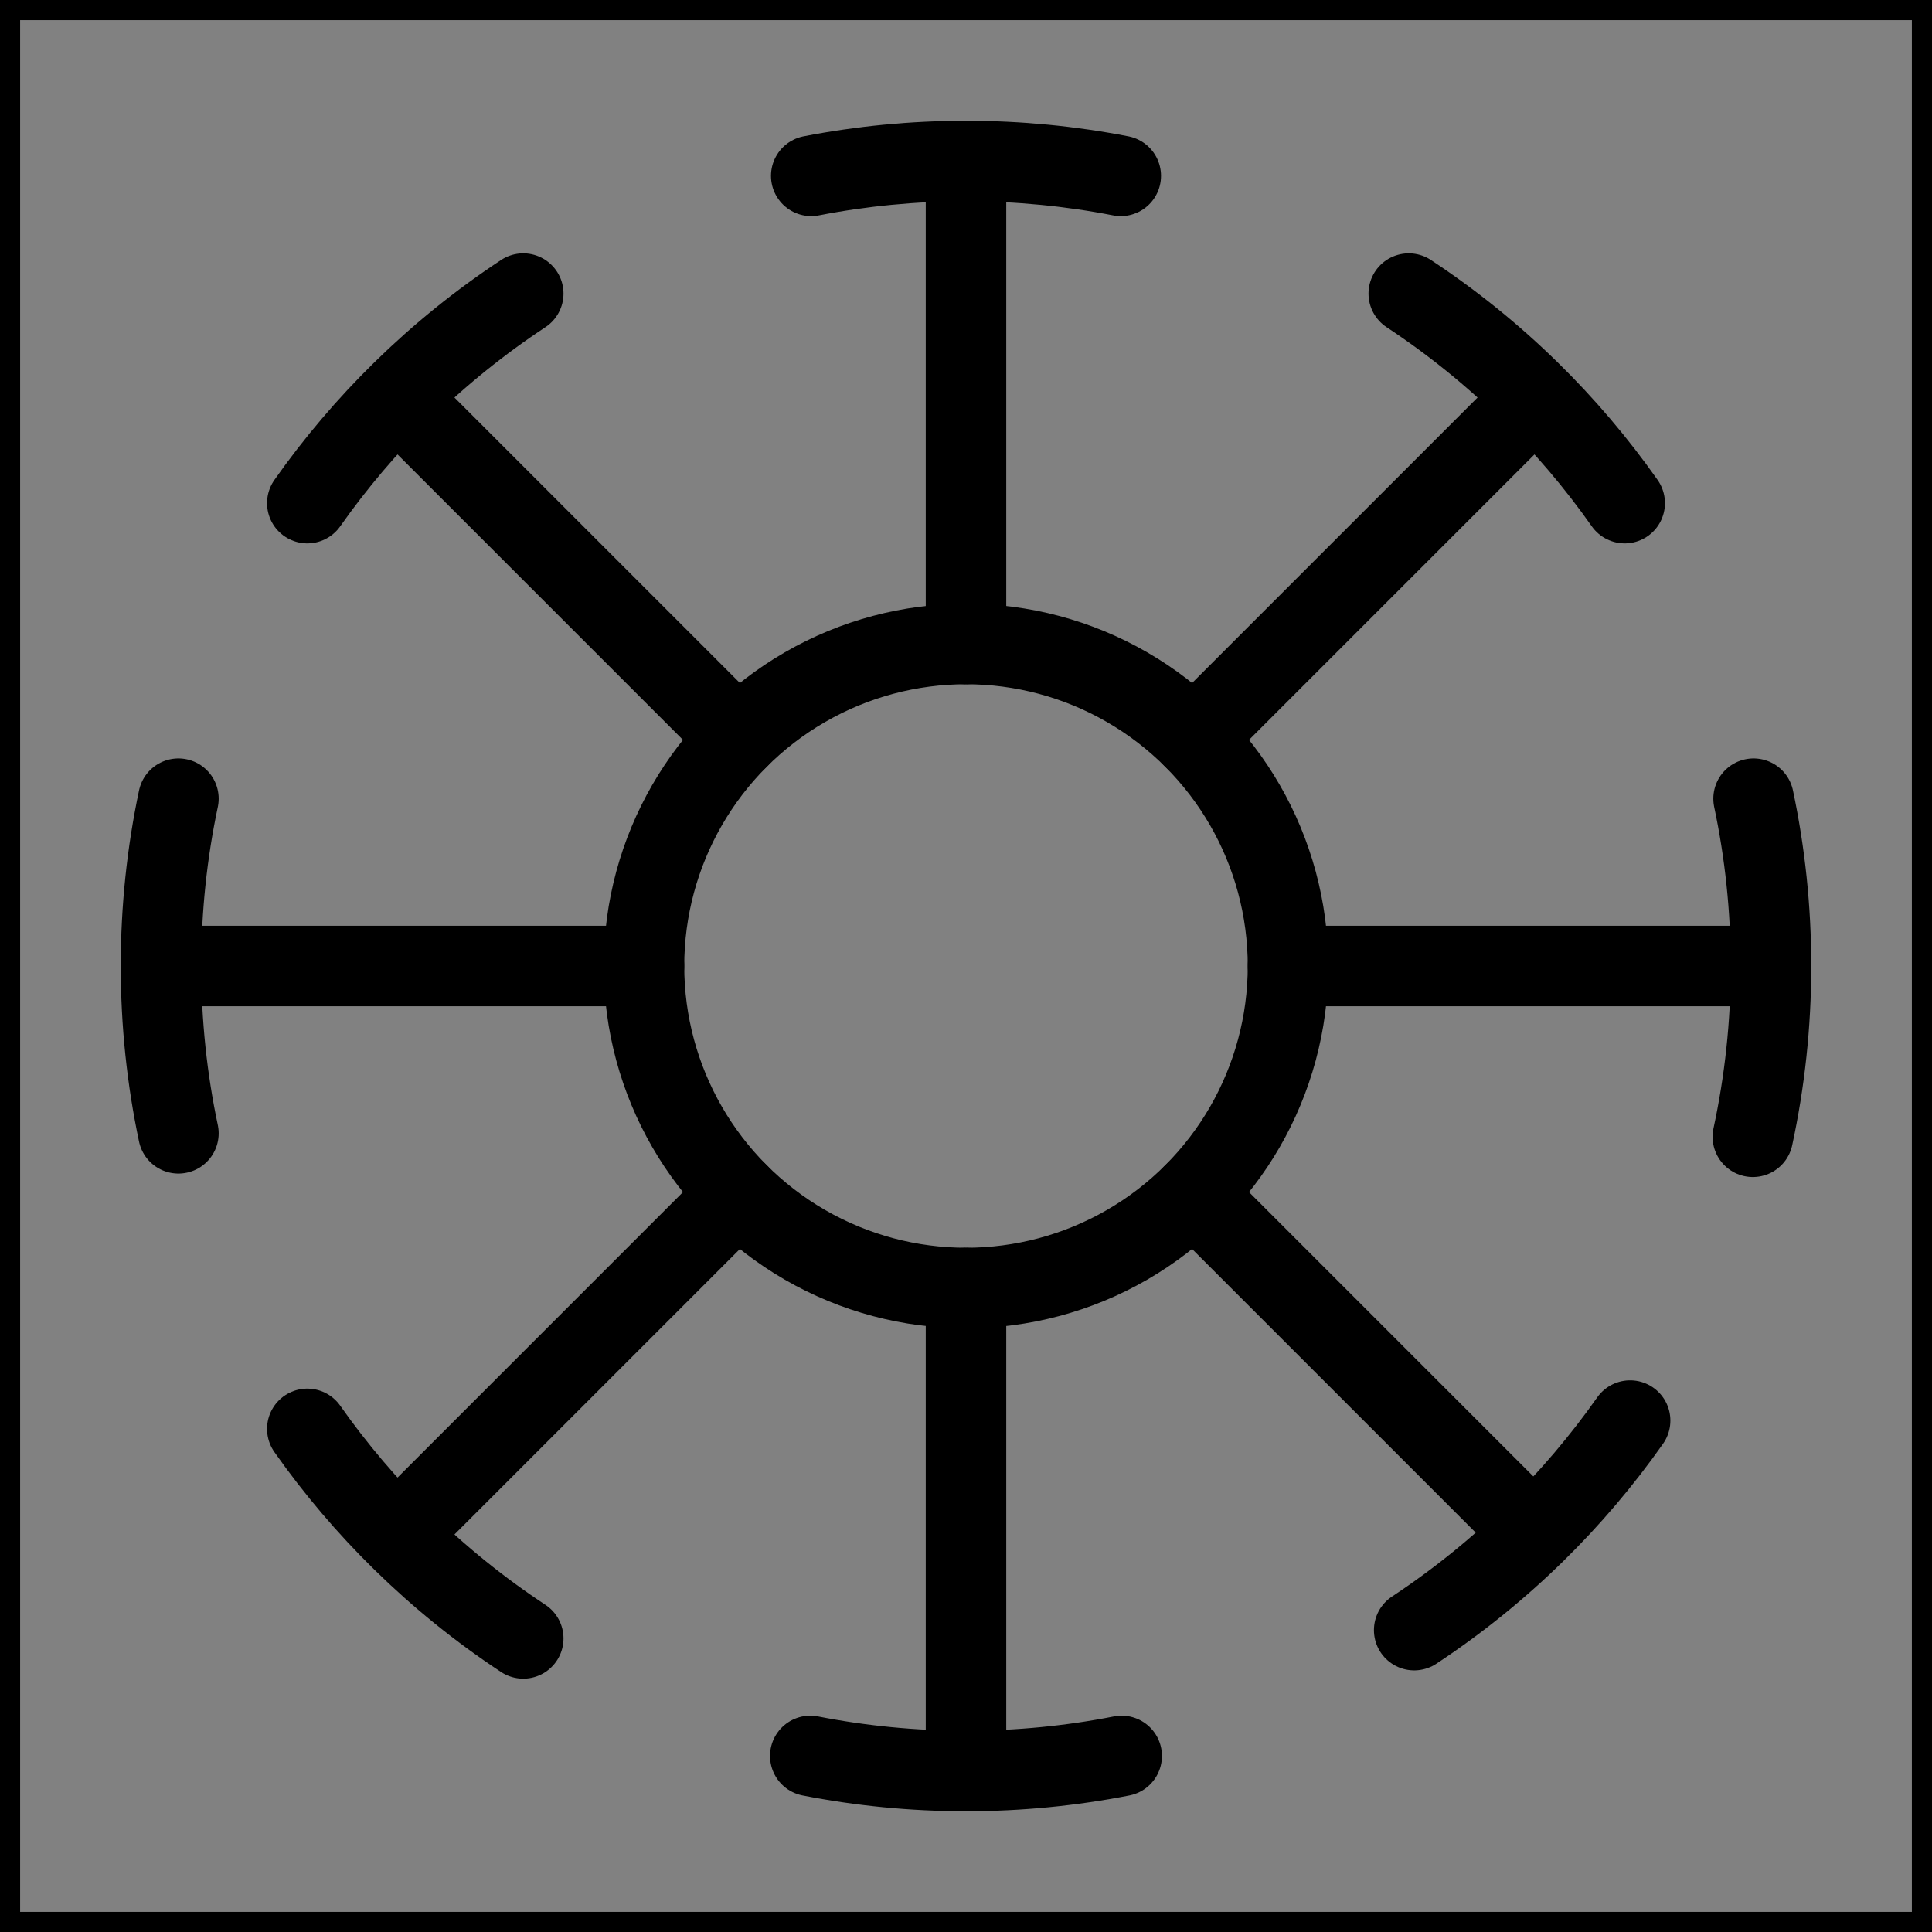 <svg viewBox="0 0 48 48" fill="none" xmlns="http://www.w3.org/2000/svg" stroke="currentColor"><rect x="0" y="0" width="48" height="48" fill="#808080" stroke="none"/><rect width="48" height="48" fill="white" fill-opacity="0.01"/><path d="M7.635 35.5C8.338 36.499 9.13 37.43 10 38.283C10.918 39.183 11.922 39.995 13 40.706" stroke="currentColor" stroke-width="2" stroke-linecap="round" stroke-linejoin="round"/><path d="M27.868 43.626C26.617 43.871 25.323 44 24 44C22.676 44 21.383 43.871 20.131 43.626" stroke="currentColor" stroke-width="2" stroke-linecap="round" stroke-linejoin="round"/><path d="M43.549 28.243C43.844 26.875 44 25.456 44 24C44 22.575 43.851 21.184 43.567 19.843" stroke="currentColor" stroke-width="2" stroke-linecap="round" stroke-linejoin="round"/><path d="M40.365 12.5C39.662 11.501 38.87 10.57 38 9.717C37.082 8.817 36.077 8.005 35 7.294" stroke="currentColor" stroke-width="2" stroke-linecap="round" stroke-linejoin="round"/><path d="M20.155 4.369C21.399 4.127 22.685 4 24 4C25.315 4 26.601 4.127 27.845 4.369" stroke="currentColor" stroke-width="2" stroke-linecap="round" stroke-linejoin="round"/><path d="M7.635 12.5C8.338 11.501 9.13 10.57 10 9.717C10.918 8.817 11.922 8.005 13 7.294" stroke="currentColor" stroke-width="2" stroke-linecap="round" stroke-linejoin="round"/><path d="M40.5 35.294C39.797 36.293 39.005 37.224 38.135 38.077C37.217 38.977 36.212 39.789 35.135 40.5" stroke="currentColor" stroke-width="2" stroke-linecap="round" stroke-linejoin="round"/><path d="M16 24H4" stroke="currentColor" stroke-width="2" stroke-linecap="round" stroke-linejoin="round"/><path d="M10 38L18.343 29.657" stroke="currentColor" stroke-width="2" stroke-linecap="round" stroke-linejoin="round"/><path d="M24 32V44" stroke="currentColor" stroke-width="2" stroke-linecap="round" stroke-linejoin="round"/><path d="M38 38L29.657 29.657" stroke="currentColor" stroke-width="2" stroke-linecap="round" stroke-linejoin="round"/><path d="M32 24H44" stroke="currentColor" stroke-width="2" stroke-linecap="round" stroke-linejoin="round"/><path d="M38 10L29.657 18.343" stroke="currentColor" stroke-width="2" stroke-linecap="round" stroke-linejoin="round"/><path d="M24 16V4" stroke="currentColor" stroke-width="2" stroke-linecap="round" stroke-linejoin="round"/><path d="M10 10L18.343 18.343" stroke="currentColor" stroke-width="2" stroke-linecap="round" stroke-linejoin="round"/><path d="M4.433 19.843C4.149 21.184 4 22.575 4 24C4 25.425 4.149 26.816 4.433 28.157" stroke="currentColor" stroke-width="2" stroke-linecap="round" stroke-linejoin="round"/><circle cx="24" cy="24" r="8" fill="none" stroke="currentColor" stroke-width="2" stroke-linecap="round" stroke-linejoin="round"/></svg>